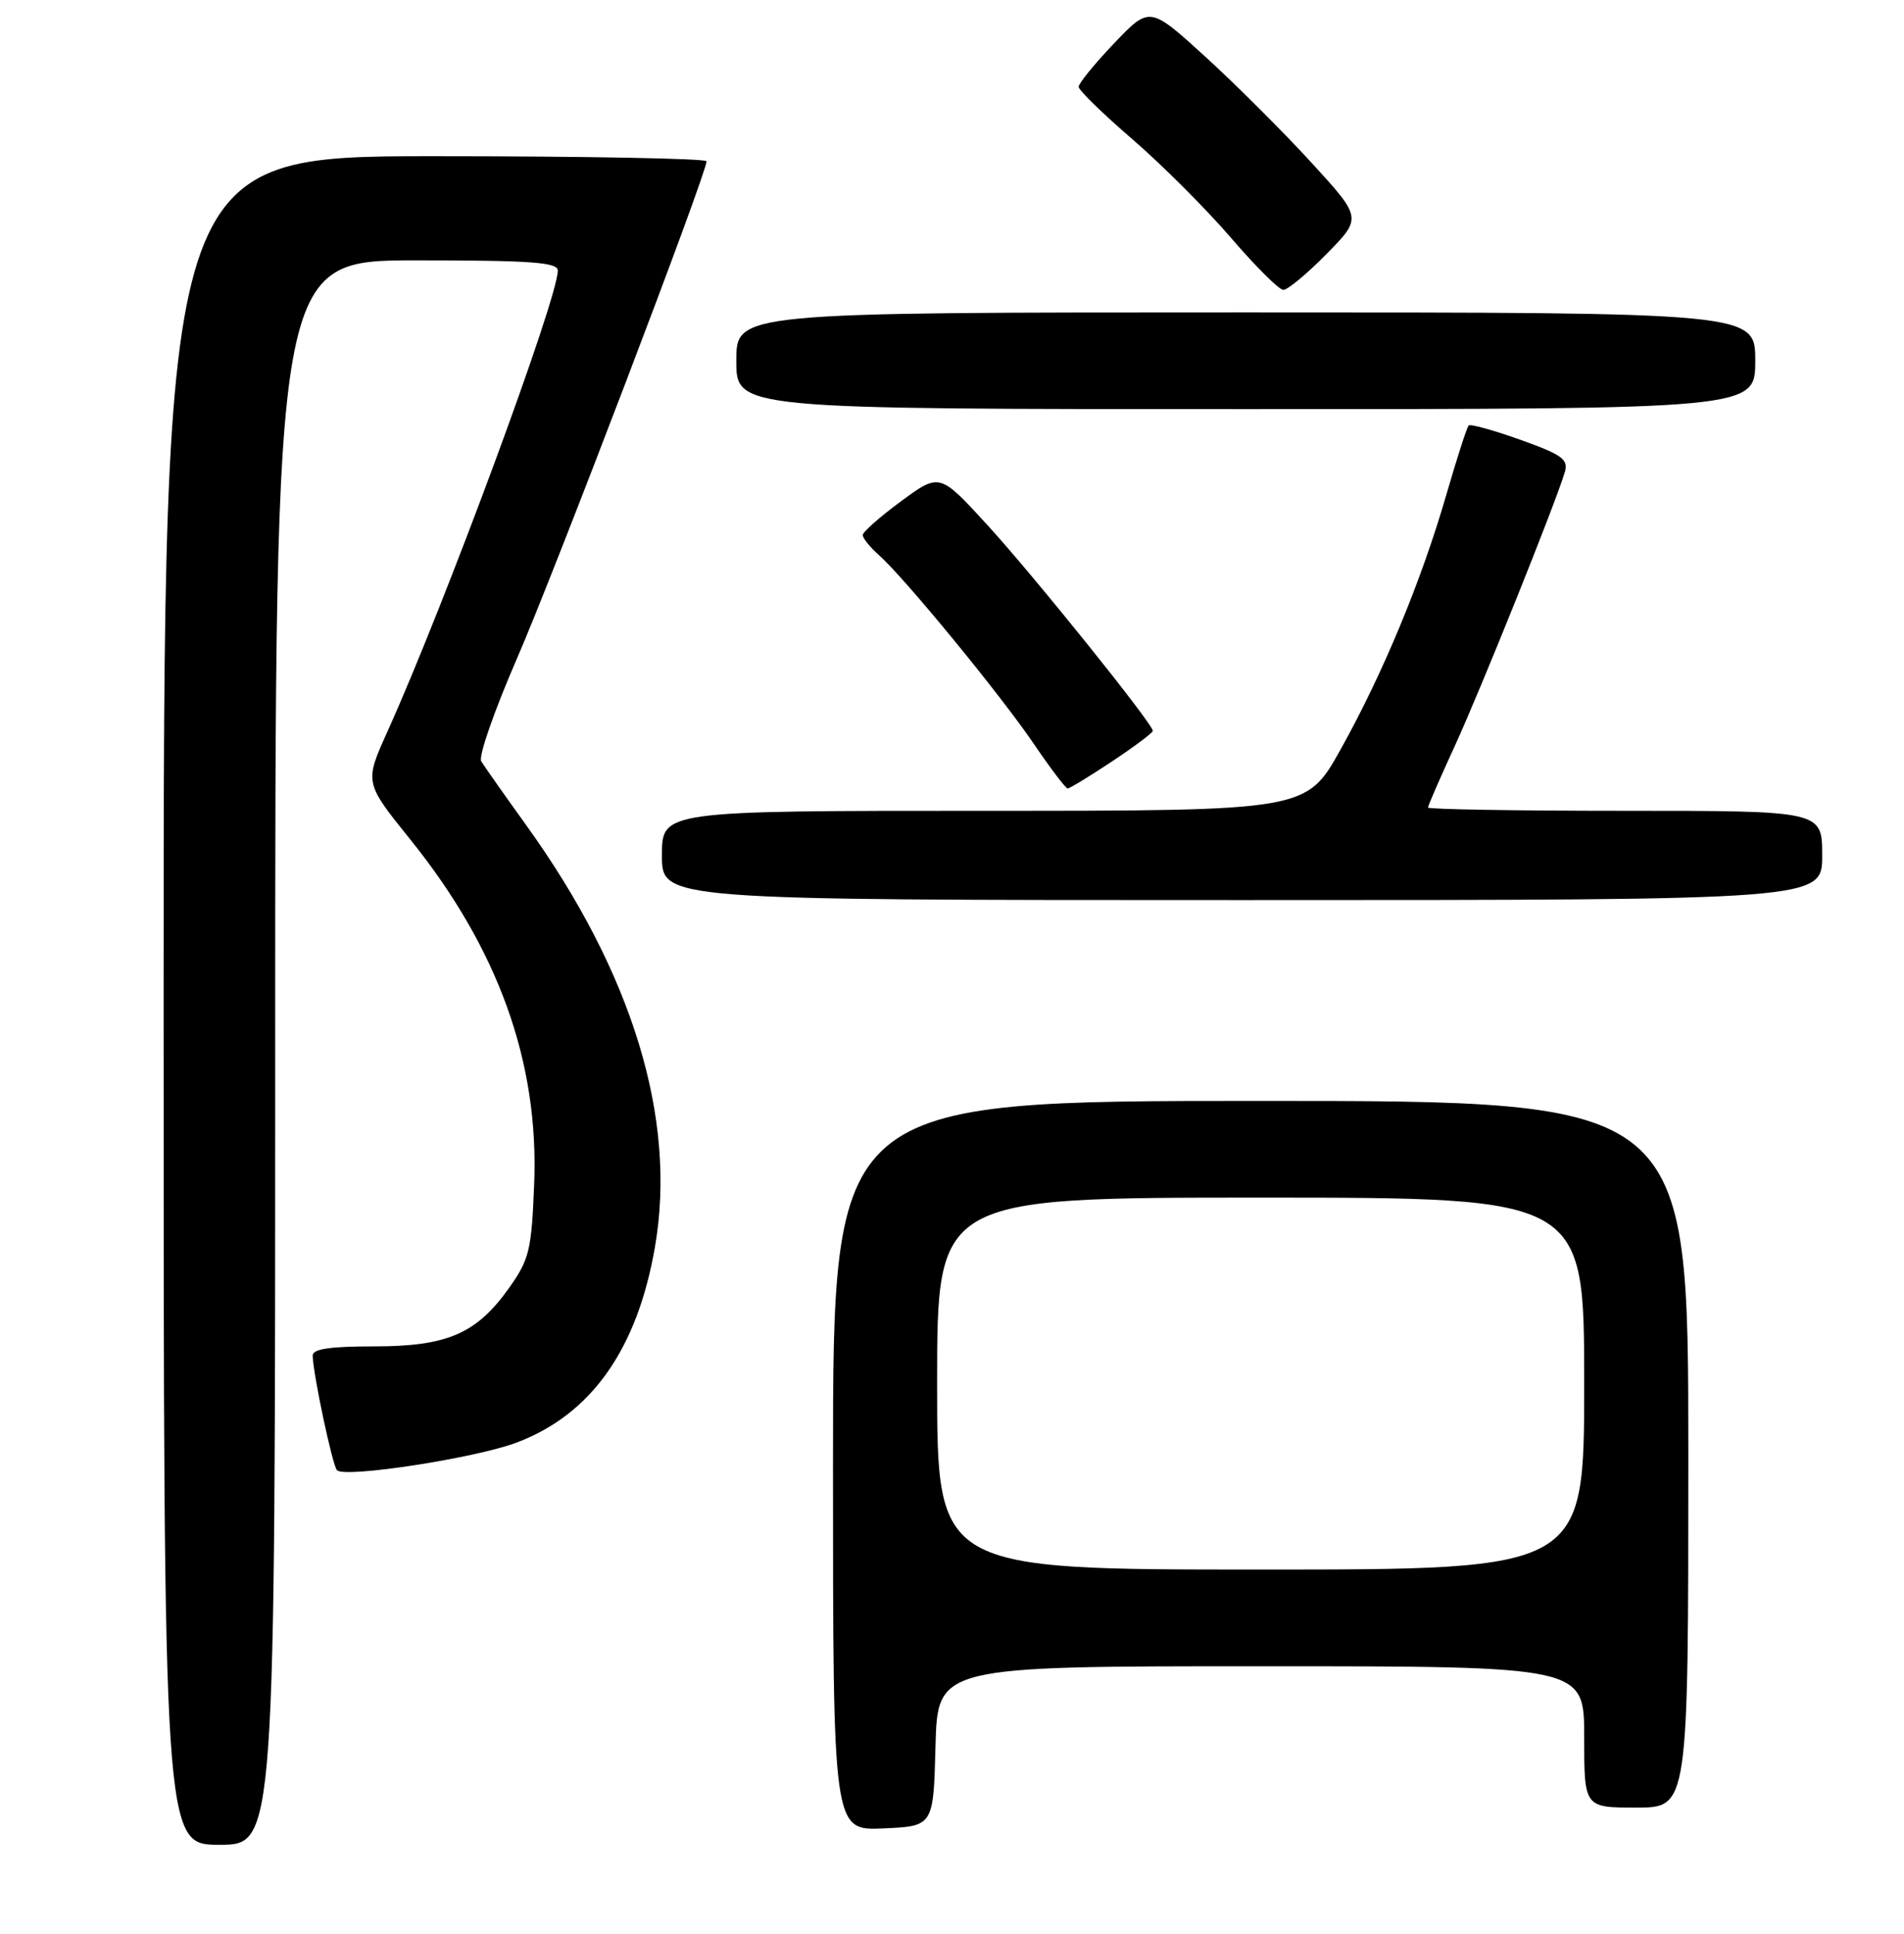 <?xml version="1.0" encoding="UTF-8" standalone="no"?>
<!DOCTYPE svg PUBLIC "-//W3C//DTD SVG 1.1//EN" "http://www.w3.org/Graphics/SVG/1.1/DTD/svg11.dtd" >
<svg xmlns="http://www.w3.org/2000/svg" xmlns:xlink="http://www.w3.org/1999/xlink" version="1.1" viewBox="0 0 256 260">
 <g >
 <path fill="currentColor"
d=" M 37.00 141.50 C 37.00 35.00 37.00 35.00 56.00 35.00 C 71.40 35.00 75.00 35.26 75.00 36.37 C 75.00 40.15 59.81 81.23 52.09 98.35 C 49.00 105.20 49.00 105.20 55.16 112.85 C 66.99 127.53 72.48 142.80 71.82 159.16 C 71.47 168.06 71.17 169.30 68.47 173.11 C 64.08 179.30 60.15 181.00 50.27 181.00 C 44.30 181.00 42.01 181.35 42.04 182.25 C 42.11 184.82 44.71 197.05 45.31 197.65 C 46.38 198.72 63.81 196.04 69.41 193.95 C 79.48 190.18 85.70 181.40 88.07 167.58 C 91.03 150.40 85.05 130.83 70.80 111.00 C 67.83 106.88 65.09 102.98 64.70 102.34 C 64.31 101.70 66.47 95.50 69.49 88.57 C 74.47 77.14 95.00 23.32 95.00 21.68 C 95.00 21.31 78.58 21.00 58.50 21.00 C 22.00 21.00 22.00 21.00 22.00 134.50 C 22.00 248.00 22.00 248.00 29.50 248.00 C 37.00 248.00 37.00 248.00 37.00 141.50 Z  M 125.78 234.75 C 126.07 224.00 126.07 224.00 169.53 224.00 C 213.00 224.00 213.00 224.00 213.00 233.50 C 213.00 243.00 213.00 243.00 220.00 243.00 C 227.00 243.00 227.00 243.00 227.00 195.50 C 227.00 148.00 227.00 148.00 169.50 148.00 C 112.00 148.00 112.00 148.00 112.00 197.05 C 112.00 246.09 112.00 246.09 118.75 245.80 C 125.50 245.50 125.50 245.50 125.78 234.75 Z  M 245.00 115.00 C 245.00 109.00 245.00 109.00 218.50 109.00 C 203.93 109.00 192.00 108.80 192.00 108.56 C 192.00 108.31 193.62 104.60 195.59 100.31 C 199.05 92.79 209.16 67.63 210.39 63.49 C 210.90 61.75 210.08 61.15 204.44 59.13 C 200.83 57.84 197.70 56.97 197.47 57.20 C 197.23 57.43 195.89 61.60 194.48 66.46 C 191.12 78.08 185.94 90.55 180.25 100.75 C 175.64 109.00 175.64 109.00 132.32 109.00 C 89.00 109.00 89.00 109.00 89.00 115.00 C 89.00 121.00 89.00 121.00 167.00 121.00 C 245.00 121.00 245.00 121.00 245.00 115.00 Z  M 149.52 102.36 C 152.53 100.36 155.00 98.51 155.00 98.25 C 155.00 97.30 138.92 77.30 132.72 70.54 C 126.34 63.58 126.34 63.58 121.17 67.37 C 118.33 69.46 116.00 71.51 116.00 71.93 C 116.00 72.35 116.97 73.55 118.15 74.60 C 121.58 77.63 134.49 93.36 138.97 99.96 C 141.23 103.28 143.29 106.00 143.55 106.00 C 143.82 106.00 146.50 104.36 149.52 102.36 Z  M 236.00 48.50 C 236.00 42.00 236.00 42.00 167.50 42.00 C 99.00 42.00 99.00 42.00 99.00 48.50 C 99.00 55.00 99.00 55.00 167.50 55.00 C 236.00 55.00 236.00 55.00 236.00 48.50 Z  M 178.35 34.15 C 183.13 29.30 183.13 29.30 176.36 21.90 C 172.64 17.83 166.22 11.42 162.09 7.65 C 154.58 0.81 154.58 0.81 149.79 5.83 C 147.16 8.59 145.01 11.22 145.03 11.68 C 145.04 12.13 148.30 15.31 152.28 18.74 C 156.25 22.17 162.20 28.12 165.50 31.96 C 168.80 35.80 171.97 38.96 172.54 38.97 C 173.11 38.99 175.73 36.82 178.35 34.15 Z  M 126.00 186.00 C 126.00 161.00 126.00 161.00 169.50 161.00 C 213.00 161.00 213.00 161.00 213.00 186.00 C 213.00 211.00 213.00 211.00 169.50 211.00 C 126.00 211.00 126.00 211.00 126.00 186.00 Z "/>
</g>
</svg>